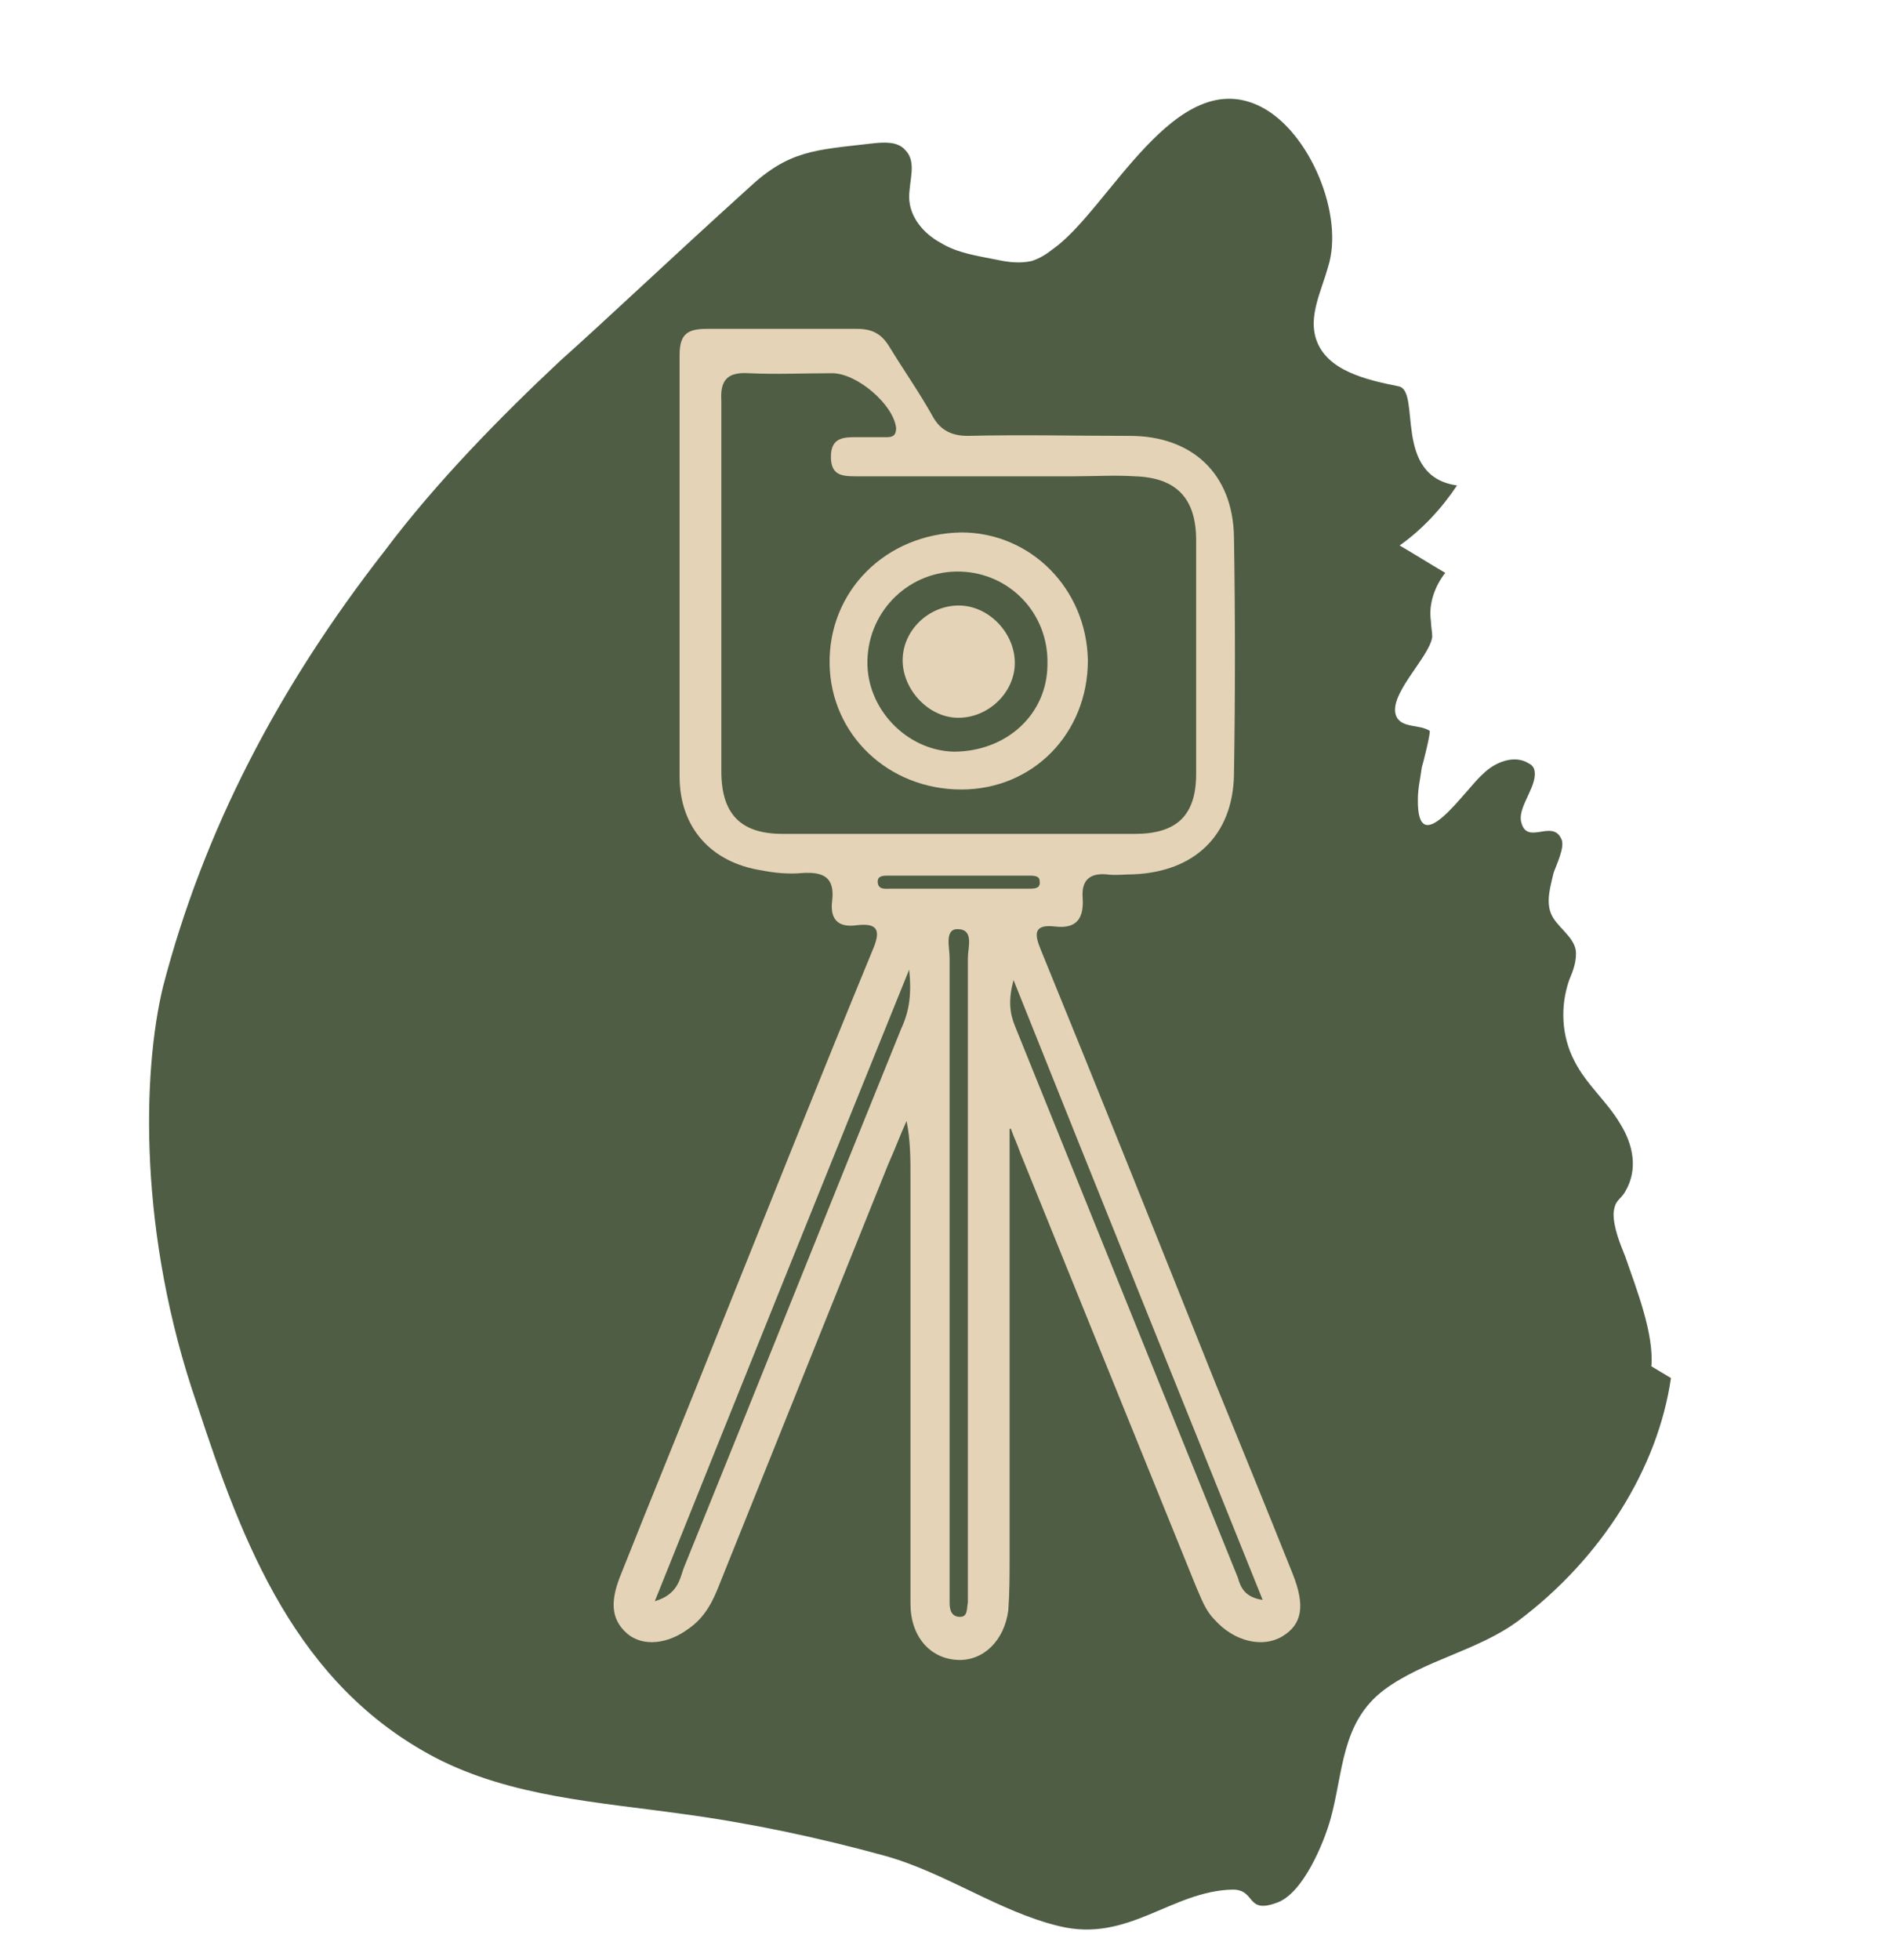 <?xml version="1.0" encoding="utf-8"?>
<!-- Generator: Adobe Illustrator 22.0.1, SVG Export Plug-In . SVG Version: 6.00 Build 0)  -->
<svg version="1.1" id="Layer_1" xmlns="http://www.w3.org/2000/svg" xmlns:xlink="http://www.w3.org/1999/xlink" x="0px" y="0px"
	 viewBox="0 0 145.2 150.2" style="enable-background:new 0 0 145.2 150.2;" xml:space="preserve">
<style type="text/css">
	.st0{fill:#4E5D44;}
	.st1{fill:#E4D3B6;}
</style>
<path class="st0" d="M128.1,105.6l-1.5-0.9c0.2-2.5-1.1-5.8-2-8.4c-0.4-1-0.9-2.2-0.9-3.3c0.1-1.1,0.5-1,0.9-1.7
	c1-1.7,0.6-3.6-0.4-5.2c-1-1.7-2.6-3-3.5-4.8c-1-1.9-1.1-4.2-0.4-6.2c0.3-0.7,0.6-1.5,0.5-2.3c-0.2-1.1-1.5-1.8-1.9-2.8
	c-0.4-1,0-2.2,0.2-3.1c0.2-0.6,0.9-2,0.6-2.6c-0.7-1.6-2.7,0.6-3.1-1.4c-0.2-1.2,1.4-2.8,1-4c-0.1-0.2-0.2-0.3-0.4-0.4
	c-1.1-0.7-2.6-0.1-3.5,0.8c-1.4,1.2-5.1,6.9-5,1.9c0-0.8,0.2-1.6,0.3-2.4c0.1-0.3,0.7-2.7,0.6-2.8c-0.8-0.5-2-0.2-2.5-1
	c-0.9-1.6,2.5-4.6,2.7-6.2c0-0.4-0.1-0.8-0.1-1.2c-0.2-1.3,0.3-2.7,1.1-3.7c-1.2-0.7-2.3-1.4-3.5-2.1c1.7-1.2,3.2-2.8,4.4-4.6
	c-5-0.7-2.7-7.3-4.5-7.6c-2.5-0.5-5.5-1.2-6.3-3.6c-0.6-1.8,0.4-3.7,0.9-5.5c1.3-4-1.4-10.4-5.1-12.3c-6.6-3.4-11.7,7.9-16,10.9
	c-0.5,0.4-1,0.7-1.6,0.9c-0.9,0.2-1.8,0.1-2.7-0.1c-1.5-0.3-3-0.5-4.3-1.3c-1.3-0.7-2.4-2-2.4-3.5c0-1.3,0.6-2.7-0.3-3.6
	c-0.6-0.7-1.7-0.6-2.6-0.5c-4.3,0.5-6.3,0.5-9.4,3.4c-6.3,5.7-10.7,9.9-14.4,13.2c-4.6,4.3-9.6,9.4-13.5,14.6
	c-8.2,10.5-13.9,21.5-17,33.4c-1.6,6.6-1.9,19,2.6,32c3.5,10.7,7.6,21.5,18.3,27.1c5.8,3,12.5,3.4,18.9,4.3
	c5.2,0.7,10.4,1.8,15.5,3.2c4.7,1.3,8.8,4.3,13.4,5.4c5.3,1.3,8.6-2.7,13.3-2.8c1.8,0,1,1.9,3.4,1c2-0.7,3.6-4.6,4.1-6.4
	c1-3.6,0.8-7.4,4.1-9.9c3.1-2.3,7.2-3,10.3-5.3C122.8,119.4,127.1,112.5,128.1,105.6z"/>
<g>
	<path class="st1" d="M77.4,86.5c0,10.9,0,21.9,0,32.8c0,1.4,0,2.7-0.1,4.1c-0.3,2.3-1.9,3.9-3.9,3.8c-2.1-0.1-3.6-1.8-3.6-4.3
		c0-10.9,0-21.8,0-32.7c0-1.4,0-2.8-0.3-4.3c-0.5,1.1-0.9,2.2-1.4,3.3c-4.3,10.7-8.6,21.4-12.9,32.1c-0.5,1.3-1.1,2.6-2.4,3.5
		c-1.6,1.2-3.5,1.4-4.7,0.4c-1.4-1.2-1.2-2.7-0.6-4.3c2.5-6.3,5.1-12.6,7.6-18.9c3.9-9.7,7.8-19.5,11.8-29.2
		c0.6-1.4,0.5-2.1-1.2-1.9c-1.4,0.2-2.1-0.4-1.9-1.9c0.2-1.8-0.7-2.2-2.3-2.1c-1,0.1-2.1,0-3.1-0.2c-3.9-0.6-6.3-3.3-6.3-7.2
		c0-10.8,0-21.5,0-32.3c0-1.6,0.6-2,2.1-2c3.8,0,7.6,0,11.5,0c1.2,0,1.9,0.4,2.5,1.4c1.1,1.8,2.3,3.5,3.3,5.3
		c0.6,1.1,1.5,1.5,2.7,1.5c4.1-0.1,8.3,0,12.4,0c4.8,0,7.9,2.9,8,7.7c0.1,6.1,0.1,12.2,0,18.3c-0.1,4.6-3,7.4-7.7,7.6
		c-0.7,0-1.4,0.1-2.1,0c-1.3-0.1-1.9,0.5-1.8,1.8c0.1,1.5-0.4,2.4-2.1,2.2c-1.7-0.2-1.6,0.6-1.1,1.8c4.5,11,8.9,22,13.3,33
		c2,4.9,4,9.8,6,14.8c1,2.5,0.7,3.9-0.8,4.8c-1.5,0.9-3.7,0.4-5.2-1.3c-0.7-0.7-1-1.6-1.4-2.5c-4.5-11.1-9-22.2-13.5-33.3
		c-0.2-0.6-0.5-1.2-0.7-1.8C77.6,86.5,77.5,86.5,77.4,86.5z M55.3,44.9c0,4.7,0,9.5,0,14.2c0,3.3,1.5,4.8,4.7,4.8c9,0,18,0,27,0
		c3.2,0,4.7-1.4,4.7-4.6c0-6,0-11.9,0-17.9c0-3.2-1.5-4.8-4.7-4.9c-1.5-0.1-3.1,0-4.7,0c-5.6,0-11.1,0-16.7,0
		c-1.1,0-1.9-0.1-1.9-1.5c0-1.5,1-1.5,2-1.5c0.8,0,1.6,0,2.3,0c0.4,0,0.7-0.1,0.7-0.7c-0.2-1.8-3-4.2-4.9-4.2c-2.1,0-4.3,0.1-6.4,0
		c-1.6-0.1-2.2,0.5-2.1,2.1C55.3,35.4,55.3,40.1,55.3,44.9z M74.2,97.5c0-8,0-16.1,0-24.1c0-0.8,0.5-2.2-0.8-2.2
		c-1,0-0.6,1.4-0.6,2.2c0,16,0,32,0,48c0,0.5,0,0.9,0,1.4c0,0.5,0.1,1.1,0.8,1.1c0.6,0,0.5-0.6,0.6-1.1c0-0.5,0-1,0-1.6
		C74.2,113.3,74.2,105.4,74.2,97.5z M69.7,74.3c-6.6,16.3-13,32.2-19.5,48.4c1.7-0.5,1.9-1.6,2.2-2.5c5.6-13.8,11.1-27.6,16.7-41.4
		C69.7,77.5,69.9,76.2,69.7,74.3z M96.8,122.6c-6.4-15.9-12.7-31.5-19.1-47.5c-0.4,1.5-0.3,2.5,0.1,3.5
		c5.7,14.1,11.4,28.2,17.1,42.3C95.1,121.6,95.4,122.4,96.8,122.6z M73.3,68.1C73.3,68.1,73.3,68.1,73.3,68.1c1.9,0,3.7,0,5.6,0
		c0.4,0,0.9,0,0.8-0.6c0-0.4-0.5-0.4-0.8-0.4c-3.6,0-7.2,0-10.8,0c-0.4,0-0.9,0-0.8,0.6c0.1,0.5,0.6,0.4,1,0.4
		C69.9,68.1,71.6,68.1,73.3,68.1z"/>
	<path class="st1" d="M83.4,50.6c0,5.6-4.2,9.9-9.7,9.9c-5.6,0-10-4.2-10.1-9.6c-0.1-5.6,4.3-10,10.1-10.1
		C79,40.8,83.3,45.1,83.4,50.6z M80.3,50.9c0.1-3.9-2.9-7-6.7-7.1c-3.8-0.1-7,2.9-7.1,6.8c-0.1,3.7,3,6.9,6.6,7
		C77.2,57.6,80.3,54.7,80.3,50.9z"/>
	<path class="st1" d="M77.8,50.8c0,2.3-2.1,4.3-4.5,4.2c-2.2-0.1-4.1-2.2-4.1-4.4c0-2.3,2-4.2,4.3-4.2
		C75.8,46.4,77.8,48.5,77.8,50.8z"/>
</g>
</svg>
